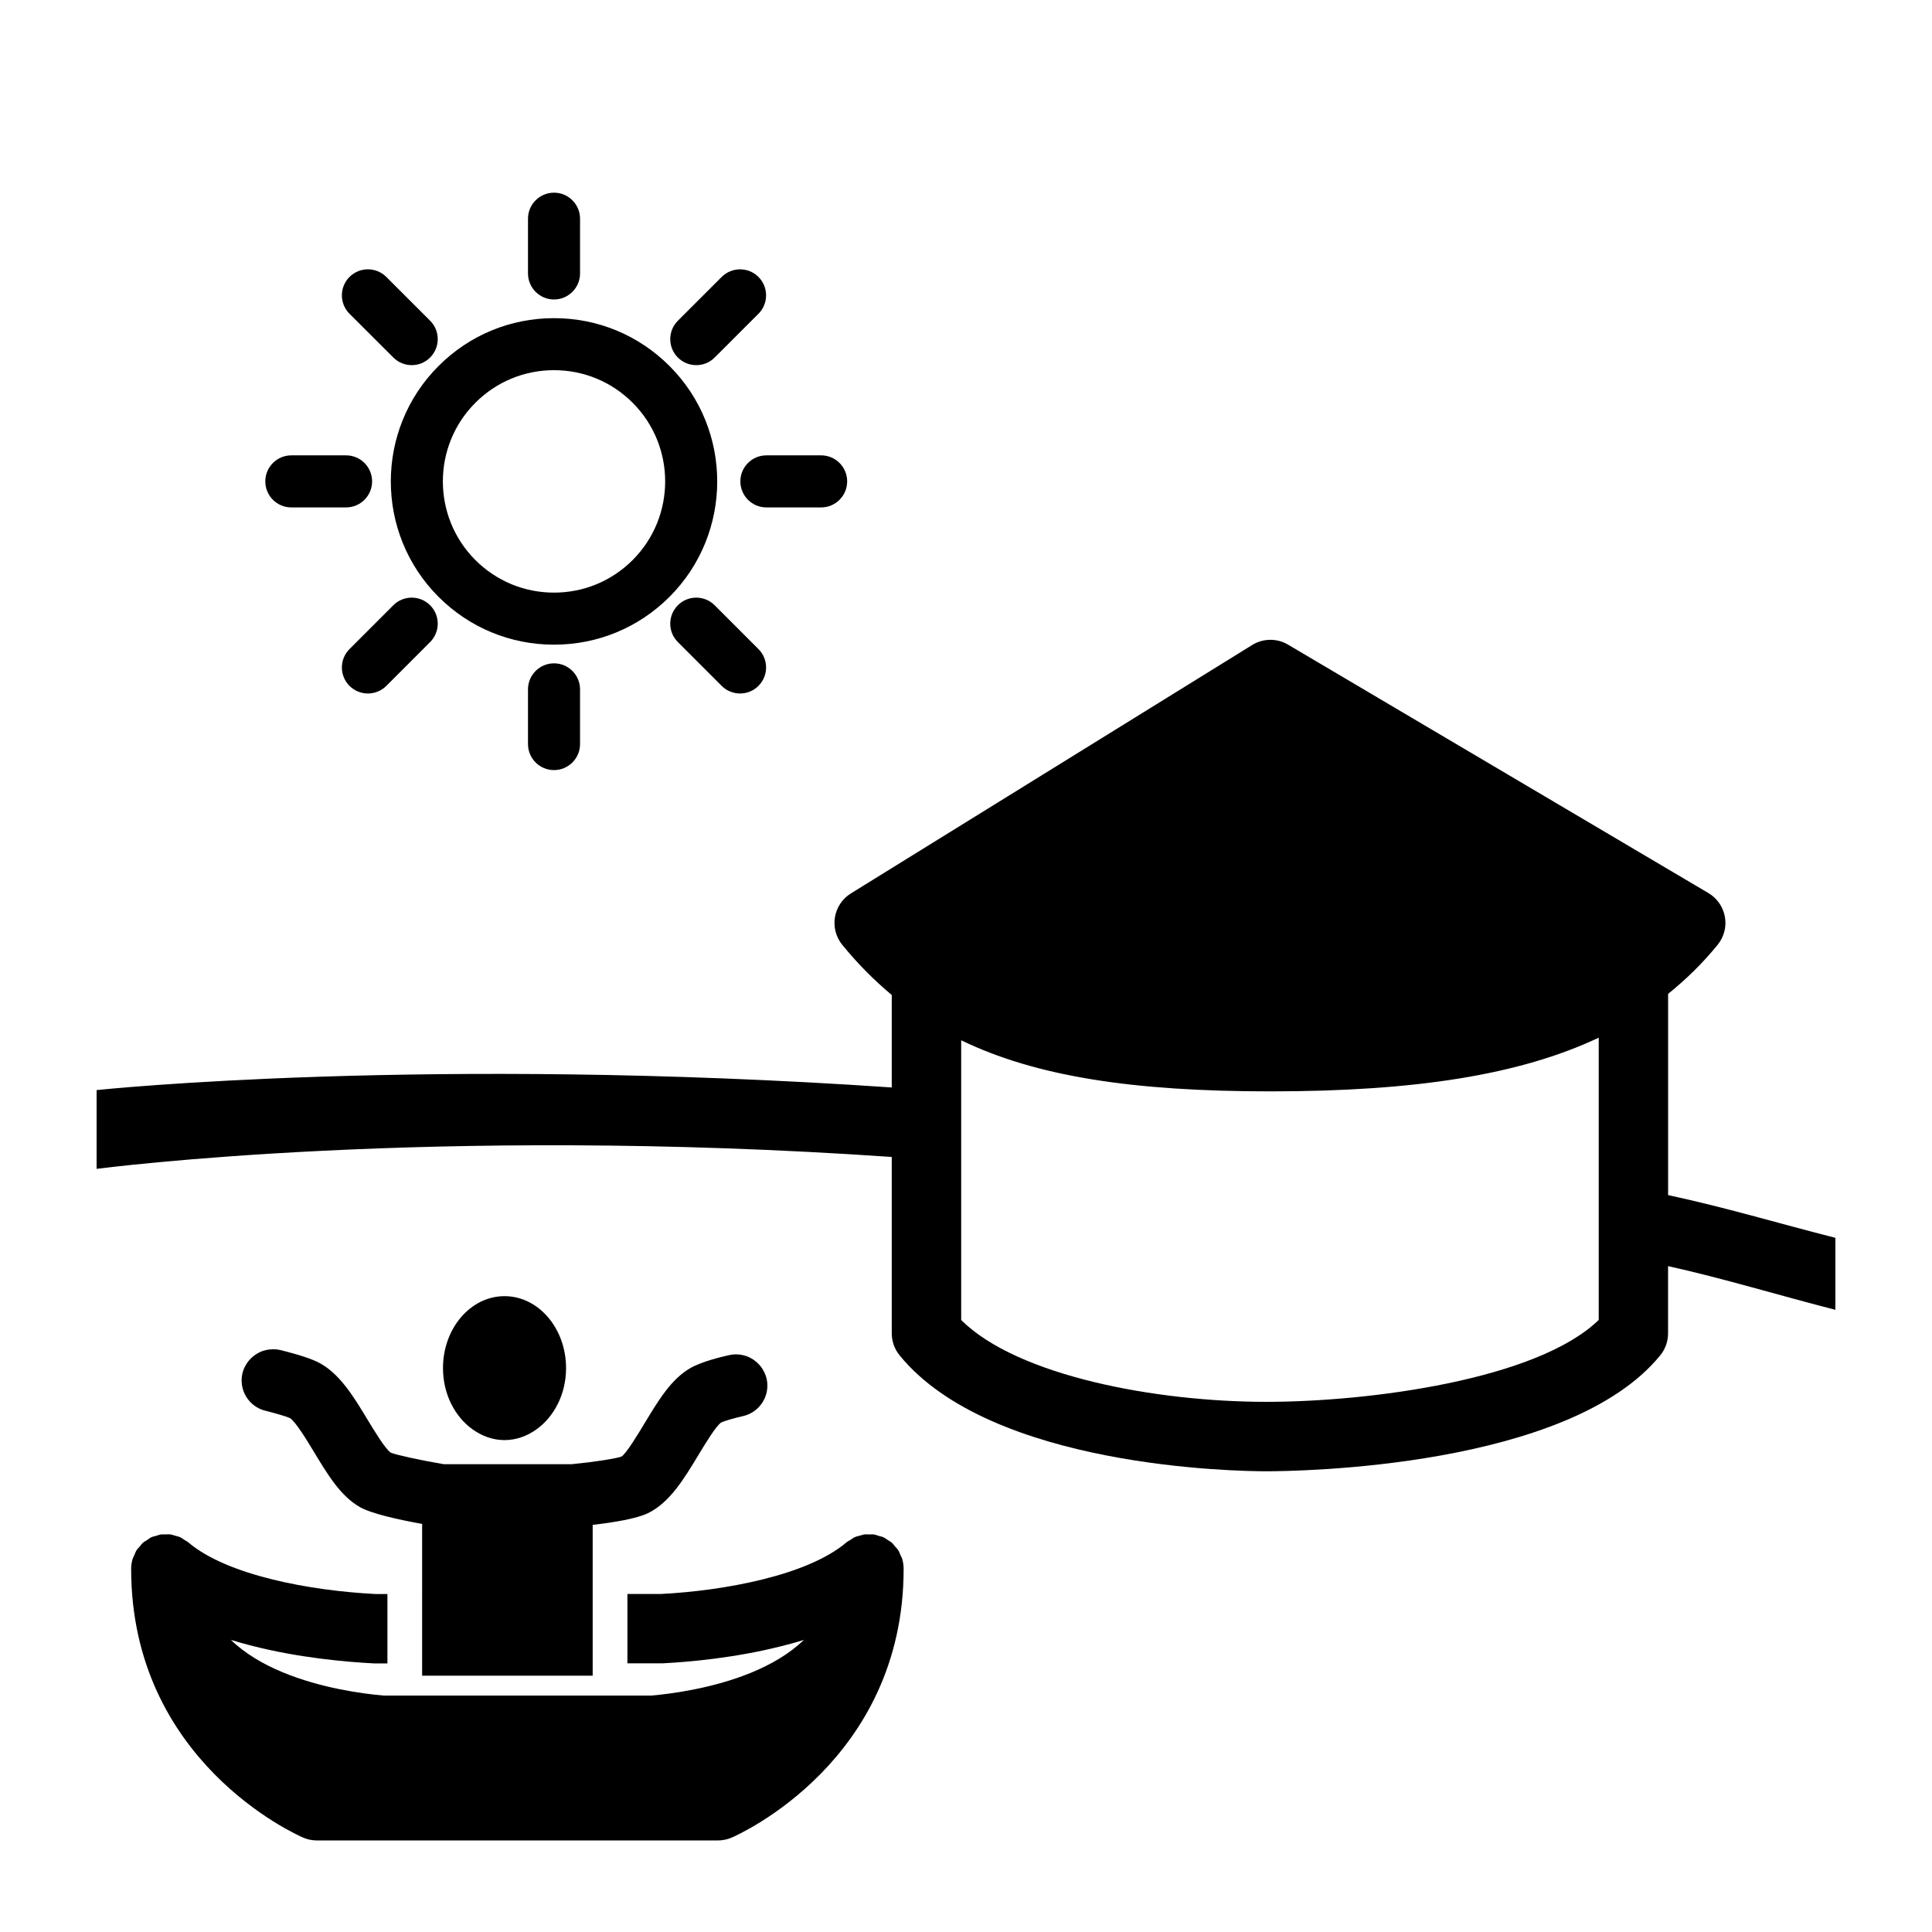 <svg xmlns="http://www.w3.org/2000/svg" xmlns:xlink="http://www.w3.org/1999/xlink" version="1.1" x="0px" y="0px" viewBox="0 0 100 100" enable-background="new 0 0 100 100" xml:space="preserve"><path d="M86.341,61.858V51.443c0.936-0.755,1.793-1.591,2.564-2.541c0.331-0.406,0.468-0.936,0.375-1.449  c-0.094-0.515-0.404-0.964-0.854-1.229L66.669,33.367c-0.575-0.34-1.293-0.333-1.858,0.019L44.043,46.243  c-0.438,0.271-0.74,0.719-0.826,1.227c-0.086,0.509,0.052,1.032,0.377,1.432c0.796,0.979,1.648,1.833,2.563,2.599v4.786  C22.043,54.645,5.266,56.393,5,56.423v4.076c0.264-0.028,17.278-2.262,41.157-0.615v9.13c0,0.412,0.142,0.813,0.402,1.133  c4.745,5.837,17.539,6.006,18.982,6.006c1.59,0,15.656-0.169,20.397-6.006c0.26-0.319,0.401-0.721,0.401-1.133v-3.479  c2.717,0.594,5.902,1.558,8.66,2.261V64.07C91.943,63.292,89.351,62.505,86.341,61.858z M82.75,61.114v3.664v3.541  c-3.191,3.102-11.9,4.24-17.207,4.24c-5.687,0-12.867-1.33-15.792-4.234V53.844c3.851,1.867,8.865,2.645,16.004,2.645  c7.487,0,12.91-0.85,16.995-2.779V61.114z"></path><g><path d="M28.676,33.368c-2.258,0-4.38-0.879-5.977-2.475c-3.294-3.294-3.294-8.655,0-11.949c1.596-1.598,3.719-2.476,5.977-2.476   s4.38,0.879,5.977,2.476c3.294,3.293,3.294,8.655,0,11.949C33.056,32.488,30.933,33.368,28.676,33.368z M28.676,19.16   c-1.538,0-2.983,0.6-4.071,1.687c-2.243,2.244-2.243,5.896,0,8.141c1.088,1.086,2.533,1.686,4.071,1.686   c1.538,0,2.983-0.599,4.07-1.686c2.244-2.244,2.244-5.896,0-8.141C31.659,19.76,30.214,19.16,28.676,19.16z"></path><path d="M28.676,15.501c-0.744,0-1.347-0.604-1.347-1.347V11.32c0-0.743,0.603-1.347,1.347-1.347c0.743,0,1.347,0.604,1.347,1.347   v2.833C30.023,14.897,29.418,15.501,28.676,15.501z"></path><path d="M17.913,26.264h-2.834c-0.744,0-1.347-0.604-1.347-1.348c0-0.743,0.603-1.347,1.347-1.347h2.834   c0.743,0,1.347,0.604,1.347,1.347C19.26,25.66,18.656,26.264,17.913,26.264z"></path><path d="M42.501,26.264h-2.833c-0.744,0-1.347-0.604-1.347-1.348c0-0.743,0.603-1.347,1.347-1.347h2.833   c0.746,0,1.348,0.604,1.348,1.347C43.849,25.66,43.247,26.264,42.501,26.264z"></path><path d="M19.043,35.895c-0.344,0-0.689-0.131-0.953-0.394c-0.526-0.526-0.526-1.379,0-1.905l2.268-2.268   c0.525-0.526,1.378-0.526,1.905,0c0.526,0.527,0.526,1.379,0,1.905l-2.267,2.268C19.733,35.764,19.388,35.895,19.043,35.895z"></path><path d="M21.311,18.9c-0.344,0-0.689-0.131-0.951-0.394L18.09,16.24c-0.526-0.527-0.526-1.379,0-1.906   c0.526-0.526,1.379-0.525,1.906,0l2.266,2.265c0.527,0.526,0.527,1.379,0.001,1.906C22.002,18.769,21.655,18.9,21.311,18.9z"></path><path d="M28.676,39.86c-0.744,0-1.347-0.603-1.347-1.346v-2.833c0-0.743,0.603-1.347,1.347-1.347c0.743,0,1.347,0.604,1.347,1.347   v2.833C30.023,39.257,29.418,39.86,28.676,39.86z"></path><path d="M36.039,18.9c-0.345,0-0.69-0.131-0.953-0.394c-0.526-0.527-0.525-1.379,0.001-1.906l2.267-2.266   c0.527-0.524,1.379-0.525,1.904,0.001c0.526,0.526,0.526,1.379-0.001,1.906l-2.268,2.266C36.729,18.769,36.384,18.9,36.039,18.9z"></path><path d="M38.307,35.895c-0.345,0-0.69-0.131-0.953-0.394l-2.268-2.268c-0.526-0.525-0.526-1.378,0-1.905   c0.525-0.526,1.378-0.526,1.904,0l2.267,2.268c0.527,0.526,0.527,1.378,0,1.905C38.997,35.764,38.653,35.895,38.307,35.895z"></path></g><path d="M46.698,80.689c-0.021-0.072-0.064-0.136-0.094-0.206c-0.037-0.086-0.066-0.175-0.115-0.253  c-0.046-0.068-0.108-0.125-0.163-0.188c-0.056-0.065-0.104-0.138-0.169-0.195c-0.056-0.051-0.13-0.083-0.193-0.127  c-0.08-0.053-0.152-0.112-0.241-0.152c-0.071-0.034-0.147-0.044-0.222-0.066c-0.091-0.028-0.18-0.065-0.273-0.078  c-0.077-0.013-0.153-0.002-0.23-0.002c-0.093-0.002-0.185-0.011-0.277,0.002c-0.072,0.012-0.14,0.041-0.211,0.06  c-0.092,0.024-0.186,0.042-0.274,0.083c-0.073,0.033-0.137,0.087-0.205,0.13c-0.073,0.046-0.151,0.079-0.218,0.136  c-2.017,1.714-6.337,2.505-9.619,2.672h-1.719v1.794v1.328v0.467h1.81c0.667-0.033,1.612-0.104,2.685-0.241  c1.057-0.135,2.241-0.337,3.446-0.641c0.399-0.099,0.797-0.206,1.193-0.331c-0.766,0.741-1.74,1.292-2.755,1.707  c-1.958,0.798-4.068,1.079-5.142,1.174H19.849c-1.09-0.095-3.246-0.384-5.227-1.209c-0.985-0.41-1.929-0.953-2.672-1.673  c0.38,0.119,0.763,0.224,1.145,0.319c1.191,0.303,2.37,0.505,3.431,0.643c1.128,0.145,2.126,0.221,2.839,0.256h0.688v-0.47V84.3  v-1.793h-0.598c-3.37-0.169-7.689-0.958-9.708-2.674c-0.064-0.055-0.139-0.087-0.208-0.131c-0.069-0.046-0.136-0.101-0.211-0.134  c-0.087-0.041-0.18-0.058-0.272-0.083c-0.071-0.019-0.139-0.05-0.212-0.06c-0.096-0.015-0.194-0.006-0.292-0.004  c-0.072,0.002-0.143-0.009-0.214,0.002c-0.093,0.013-0.182,0.05-0.273,0.077c-0.072,0.021-0.146,0.03-0.216,0.062  c-0.003,0.002-0.005,0.004-0.009,0.006c-0.002,0.001-0.005,0.001-0.008,0.001c-0.081,0.039-0.147,0.096-0.221,0.145  c-0.068,0.046-0.144,0.079-0.205,0.133c-0.069,0.061-0.122,0.136-0.18,0.208c-0.05,0.059-0.109,0.111-0.151,0.173  c-0.055,0.086-0.087,0.183-0.127,0.275c-0.025,0.063-0.064,0.12-0.084,0.187c-0.049,0.163-0.076,0.334-0.076,0.51  c0,9.963,8.541,13.758,8.904,13.915c0.225,0.097,0.467,0.146,0.71,0.146h20.755c0.246,0,0.487-0.05,0.712-0.146  c0.363-0.157,8.903-3.952,8.903-13.915C46.772,81.025,46.746,80.853,46.698,80.689z"></path><path d="M39.682,71.371c-0.038-0.172-0.107-0.327-0.193-0.471c-0.012-0.022-0.023-0.047-0.038-0.067  c-0.087-0.132-0.193-0.247-0.311-0.348c-0.022-0.019-0.047-0.037-0.071-0.056c-0.125-0.092-0.26-0.171-0.405-0.226  c-0.021-0.009-0.044-0.013-0.063-0.02c-0.147-0.048-0.301-0.076-0.461-0.08c-0.016,0-0.029-0.003-0.046-0.003  c-0.111,0.001-0.224,0.013-0.338,0.037c-0.409,0.09-1.428,0.335-2.017,0.671c-0.994,0.567-1.659,1.673-2.366,2.844  c-0.356,0.59-0.953,1.578-1.205,1.739c-0.29,0.108-1.481,0.29-2.577,0.395h-6.625c-1.208-0.204-2.487-0.487-2.736-0.594  c-0.283-0.184-0.859-1.138-1.203-1.706c-0.73-1.209-1.481-2.456-2.606-2.998c-0.564-0.272-1.606-0.536-1.912-0.611  c-0.118-0.027-0.237-0.04-0.354-0.042c-0.023,0-0.047,0.004-0.069,0.005c-0.155,0.004-0.306,0.029-0.449,0.075  c-0.017,0.005-0.033,0.007-0.049,0.014c-0.146,0.051-0.283,0.129-0.41,0.22c-0.023,0.017-0.047,0.033-0.07,0.053  c-0.119,0.097-0.225,0.208-0.314,0.337c-0.015,0.021-0.027,0.046-0.042,0.067c-0.087,0.141-0.158,0.292-0.201,0.461  c-0.21,0.868,0.321,1.743,1.189,1.954c0.458,0.112,1.1,0.298,1.263,0.376c0.299,0.184,0.896,1.171,1.252,1.762  c0.707,1.17,1.373,2.276,2.366,2.843c0.599,0.343,1.973,0.649,3.228,0.876v3.628V84.3v2.432h8.828V84.3v-1.795v-3.578  c1.101-0.128,2.272-0.32,2.858-0.604c1.125-0.541,1.877-1.789,2.606-2.997c0.344-0.57,0.919-1.523,1.187-1.698  c0.151-0.076,0.686-0.232,1.121-0.328C39.323,73.106,39.873,72.244,39.682,71.371z"></path><path d="M24.47,73.99c0.48,0.342,1.04,0.549,1.644,0.549c0.604,0,1.163-0.207,1.644-0.549c0.919-0.653,1.541-1.825,1.541-3.176  c0-2.057-1.427-3.725-3.185-3.725c-1.758,0-3.185,1.668-3.185,3.725C22.929,72.165,23.55,73.337,24.47,73.99z"></path></svg>